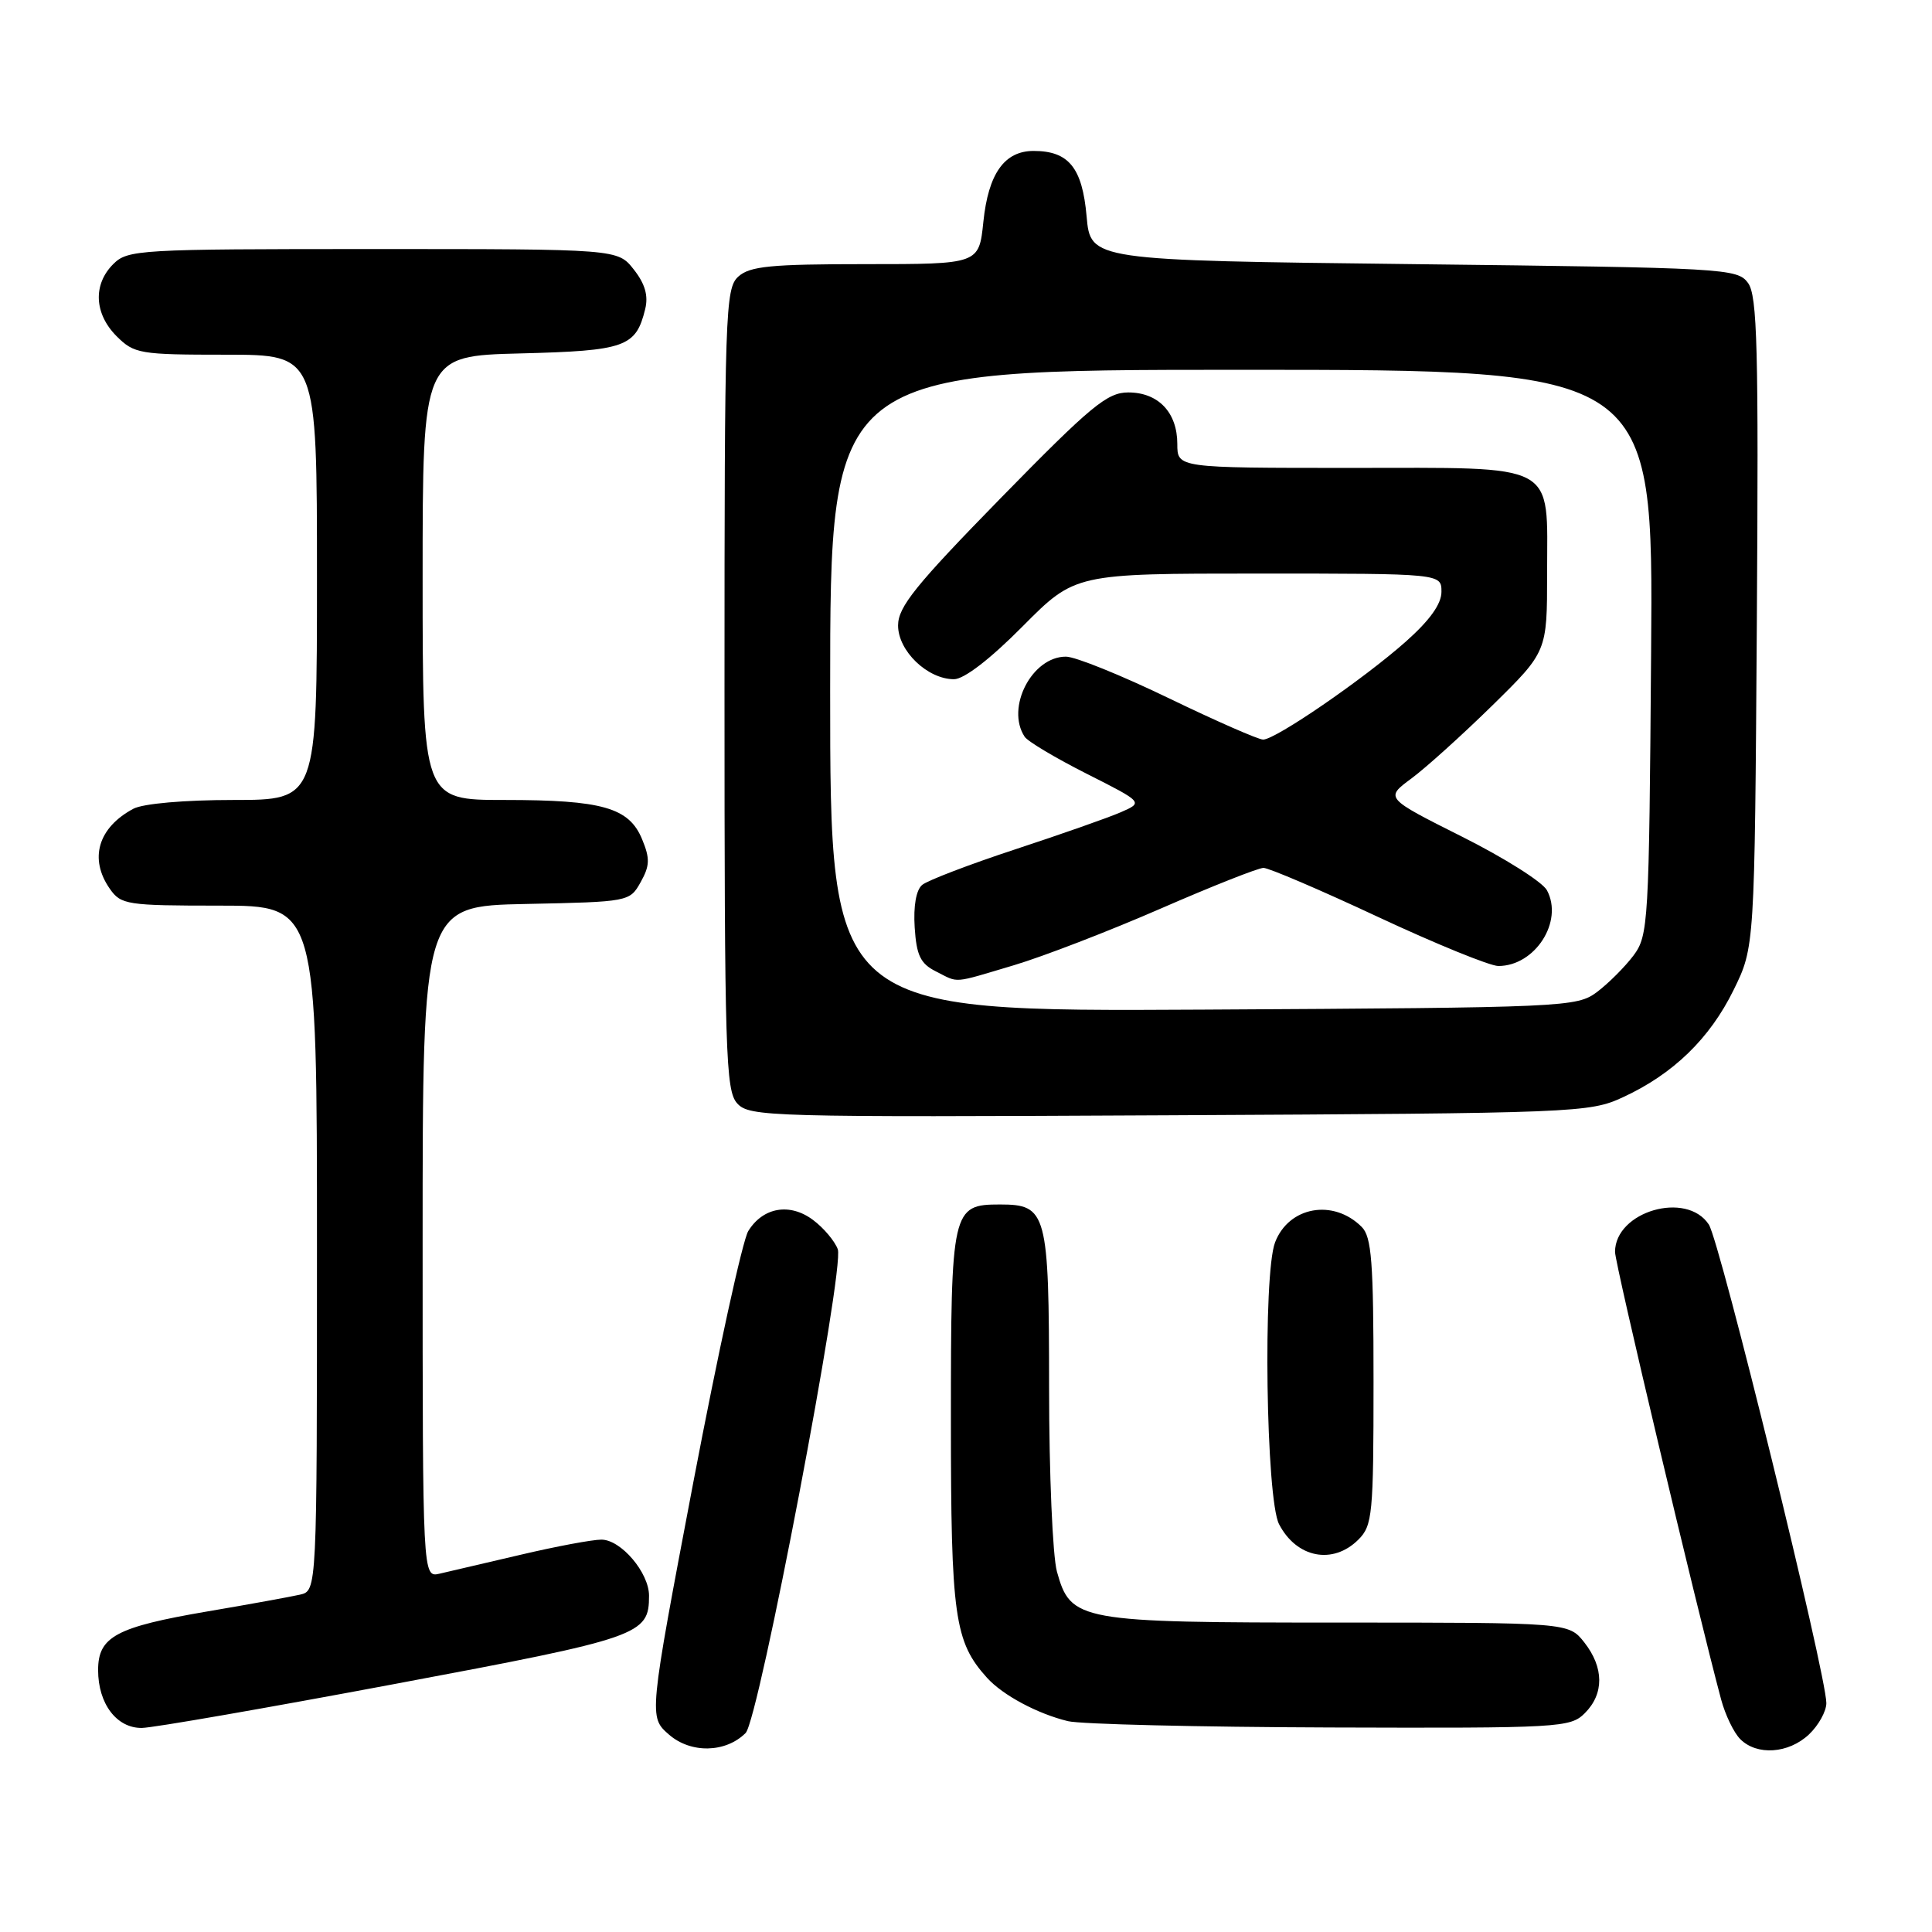 <?xml version="1.0" encoding="UTF-8" standalone="no"?>
<!DOCTYPE svg PUBLIC "-//W3C//DTD SVG 1.1//EN" "http://www.w3.org/Graphics/SVG/1.1/DTD/svg11.dtd" >
<svg xmlns="http://www.w3.org/2000/svg" xmlns:xlink="http://www.w3.org/1999/xlink" version="1.1" viewBox="0 0 256 256">
 <g >
 <path fill="currentColor"
d=" M 98.80 229.63 C 100.55 227.88 111.94 168.10 111.01 165.53 C 110.61 164.45 109.14 162.70 107.73 161.65 C 104.66 159.35 101.10 159.96 99.15 163.12 C 98.40 164.32 95.13 179.30 91.87 196.40 C 85.96 227.50 85.96 227.50 88.64 229.84 C 91.54 232.37 96.16 232.27 98.80 229.63 Z  M 239.69 229.83 C 240.96 228.63 242.00 226.76 242.00 225.67 C 242.00 221.91 227.91 164.51 226.43 162.26 C 223.48 157.75 214.00 160.52 214.00 165.89 C 214.00 167.46 224.77 212.88 228.06 225.20 C 228.61 227.24 229.75 229.61 230.60 230.45 C 232.80 232.65 236.98 232.37 239.69 229.83 Z  M 52.39 223.12 C 84.92 217.02 86.00 216.64 86.00 211.44 C 86.00 208.38 82.27 204.00 79.68 204.01 C 78.48 204.01 73.67 204.91 69.00 206.01 C 64.33 207.10 59.49 208.23 58.25 208.52 C 56.00 209.04 56.00 209.04 56.00 164.55 C 56.00 120.06 56.00 120.06 69.71 119.78 C 83.33 119.50 83.44 119.48 84.89 116.89 C 86.11 114.71 86.14 113.76 85.08 111.20 C 83.35 107.01 79.82 106.00 66.85 106.00 C 56.00 106.00 56.00 106.00 56.00 76.58 C 56.00 47.16 56.00 47.16 68.97 46.83 C 82.88 46.48 84.26 45.98 85.49 40.96 C 85.93 39.18 85.47 37.60 83.98 35.71 C 81.85 33.00 81.85 33.00 49.43 33.00 C 18.33 33.00 16.92 33.08 15.00 35.00 C 12.30 37.70 12.48 41.57 15.45 44.55 C 17.79 46.88 18.50 47.00 29.95 47.00 C 42.00 47.00 42.00 47.00 42.00 76.50 C 42.00 106.00 42.00 106.00 30.93 106.00 C 24.44 106.00 18.97 106.48 17.68 107.16 C 12.99 109.66 11.77 113.80 14.56 117.78 C 16.03 119.88 16.82 120.00 29.06 120.00 C 42.00 120.00 42.00 120.00 42.00 165.39 C 42.00 210.78 42.00 210.78 39.75 211.30 C 38.51 211.58 33.00 212.59 27.50 213.52 C 15.37 215.59 13.00 216.87 13.00 221.30 C 13.00 225.76 15.47 229.01 18.81 228.96 C 20.29 228.94 35.40 226.31 52.39 223.12 Z  M 210.00 227.00 C 212.57 224.43 212.54 220.96 209.93 217.63 C 207.85 215.00 207.85 215.00 177.38 215.00 C 142.86 215.00 141.88 214.82 140.05 208.25 C 139.48 206.19 139.01 195.25 139.01 183.94 C 139.00 160.63 138.72 159.60 132.50 159.60 C 126.14 159.60 126.00 160.22 126.00 188.22 C 126.00 214.21 126.47 217.54 130.79 222.32 C 132.87 224.62 137.46 227.08 141.50 228.06 C 143.15 228.47 158.79 228.84 176.25 228.90 C 206.74 229.00 208.08 228.92 210.00 227.00 Z  M 180.00 204.00 C 181.86 202.14 182.00 200.67 182.00 183.07 C 182.00 167.20 181.75 163.89 180.43 162.57 C 176.67 158.81 170.76 159.87 168.95 164.63 C 167.33 168.89 167.75 198.62 169.48 201.96 C 171.80 206.44 176.62 207.38 180.00 204.00 Z  M 215.05 145.39 C 221.70 142.32 226.55 137.62 229.71 131.18 C 232.50 125.50 232.50 125.50 232.79 82.49 C 233.03 46.07 232.86 39.18 231.62 37.49 C 230.21 35.57 228.67 35.48 187.33 35.00 C 144.50 34.50 144.50 34.50 143.98 28.66 C 143.41 22.22 141.61 20.00 136.96 20.00 C 133.09 20.00 130.96 23.00 130.30 29.40 C 129.72 35.00 129.72 35.00 114.69 35.00 C 102.11 35.00 99.36 35.27 97.83 36.65 C 96.10 38.22 96.00 41.23 96.00 91.33 C 96.00 139.62 96.15 144.51 97.68 146.20 C 99.29 147.98 101.83 148.05 154.93 147.78 C 209.01 147.51 210.62 147.44 215.05 145.39 Z  M 110.00 91.53 C 110.00 49.00 110.00 49.00 164.53 49.00 C 219.07 49.00 219.07 49.00 218.78 86.43 C 218.51 122.44 218.42 123.96 216.44 126.62 C 215.30 128.13 213.13 130.30 211.62 131.44 C 208.93 133.45 207.57 133.51 159.43 133.78 C 110.00 134.05 110.00 134.05 110.00 91.53 Z  M 134.34 127.90 C 138.23 126.74 146.97 123.37 153.78 120.40 C 160.59 117.43 166.73 115.00 167.42 115.00 C 168.12 115.00 174.95 117.92 182.60 121.50 C 190.24 125.07 197.41 127.99 198.53 128.00 C 203.40 128.01 207.20 122.10 204.98 117.97 C 204.40 116.87 199.33 113.67 193.72 110.86 C 183.52 105.74 183.52 105.74 187.01 103.16 C 188.93 101.74 193.76 97.38 197.75 93.47 C 205.00 86.35 205.00 86.35 205.00 76.01 C 205.00 61.07 206.73 62.00 178.85 62.00 C 156.00 62.00 156.00 62.00 156.00 58.83 C 156.00 54.65 153.48 52.00 149.50 52.00 C 146.71 52.00 144.56 53.78 132.65 65.95 C 121.31 77.55 119.00 80.41 119.00 82.88 C 119.00 86.26 122.90 90.00 126.41 90.00 C 127.74 90.00 131.21 87.33 135.50 83.00 C 142.45 76.00 142.45 76.00 166.72 76.00 C 191.00 76.00 191.00 76.00 191.00 78.42 C 191.00 80.04 189.44 82.21 186.25 85.04 C 180.63 90.02 169.01 98.00 167.37 98.00 C 166.74 98.00 161.11 95.53 154.86 92.51 C 148.61 89.49 142.49 87.01 141.25 87.01 C 136.75 86.99 133.24 93.77 135.77 97.62 C 136.17 98.24 139.88 100.45 144.00 102.53 C 151.50 106.32 151.50 106.32 148.50 107.63 C 146.85 108.35 140.55 110.56 134.50 112.55 C 128.45 114.54 122.92 116.66 122.20 117.25 C 121.39 117.92 121.02 120.04 121.20 122.89 C 121.44 126.60 121.97 127.69 124.00 128.71 C 127.12 130.28 126.06 130.36 134.34 127.90 Z "/>
</g>
</svg>
